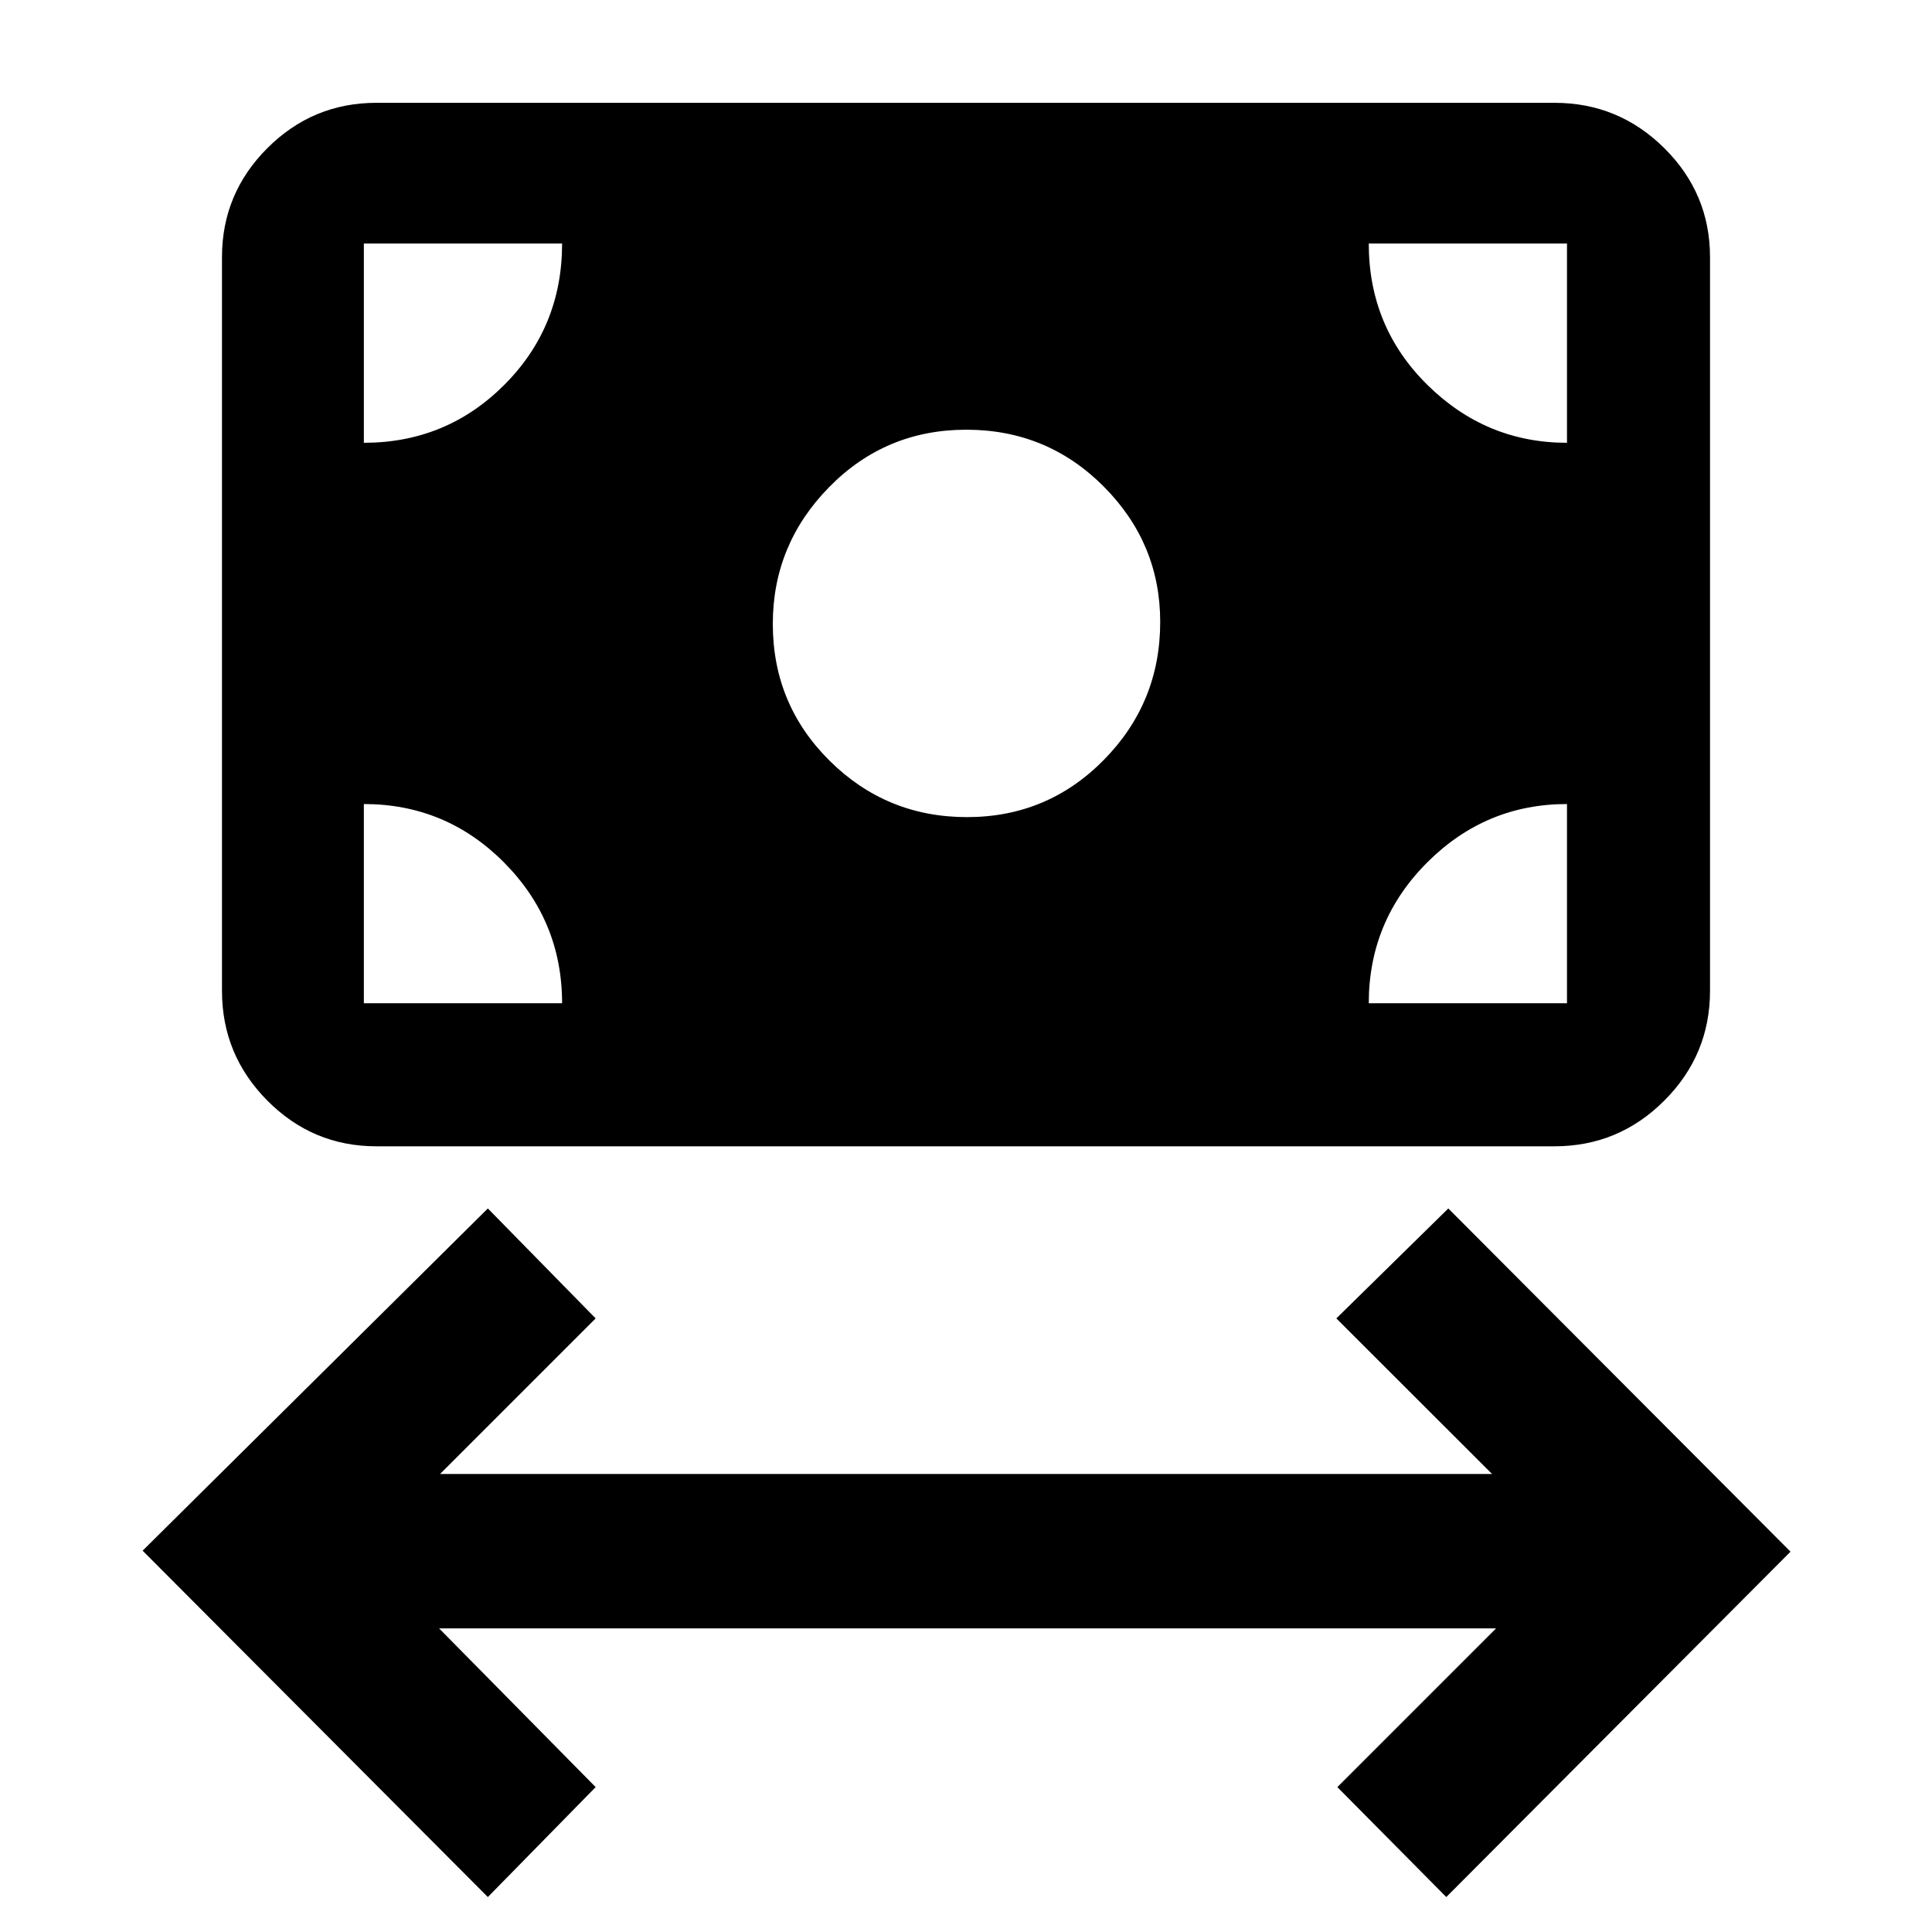 <svg xmlns="http://www.w3.org/2000/svg" height="48" viewBox="0 -960 960 960" width="48"><path d="M242.41-17.37 70.87-189.48l171.54-170.04 53.57 54.63-77.3 77.3h522.71l-77.37-77.3 55.63-54.63L889.7-188.98 718.65-17.37 664.52-72l78.87-78.87H218.18L295.98-72l-53.57 54.63Zm238.08-536.61q40.01 0 68.01-28.44 28-28.45 28-68.54 0-39.12-28.1-67.32-28.11-28.2-68.25-28.2-40.15 0-68.15 28.52-28 28.52-28 67.97 0 40.01 28.24 68.01 28.23 28 68.25 28ZM187.02-390.41q-31.64 0-54.18-22.71-22.54-22.7-22.54-54.58v-364.5q0-31.64 22.54-54.18 22.54-22.53 54.18-22.53h585.39q31.88 0 54.58 22.53 22.71 22.54 22.71 54.18v364.5q0 31.88-22.71 54.58-22.7 22.71-54.58 22.71H187.02Zm-6.22-71.07h98.5q0-40.93-28.86-69.97-28.87-29.03-69.64-29.03v99Zm499.33 0h98.5v-99q-40.43 0-69.47 29.03-29.03 29.04-29.03 69.97Zm98.5-278.5v-99h-98.5q0 41.5 29.15 70.25t69.35 28.75Zm-597.83 0q41 0 69.75-28.75t28.75-70.25h-98.5v99Z"/></svg>